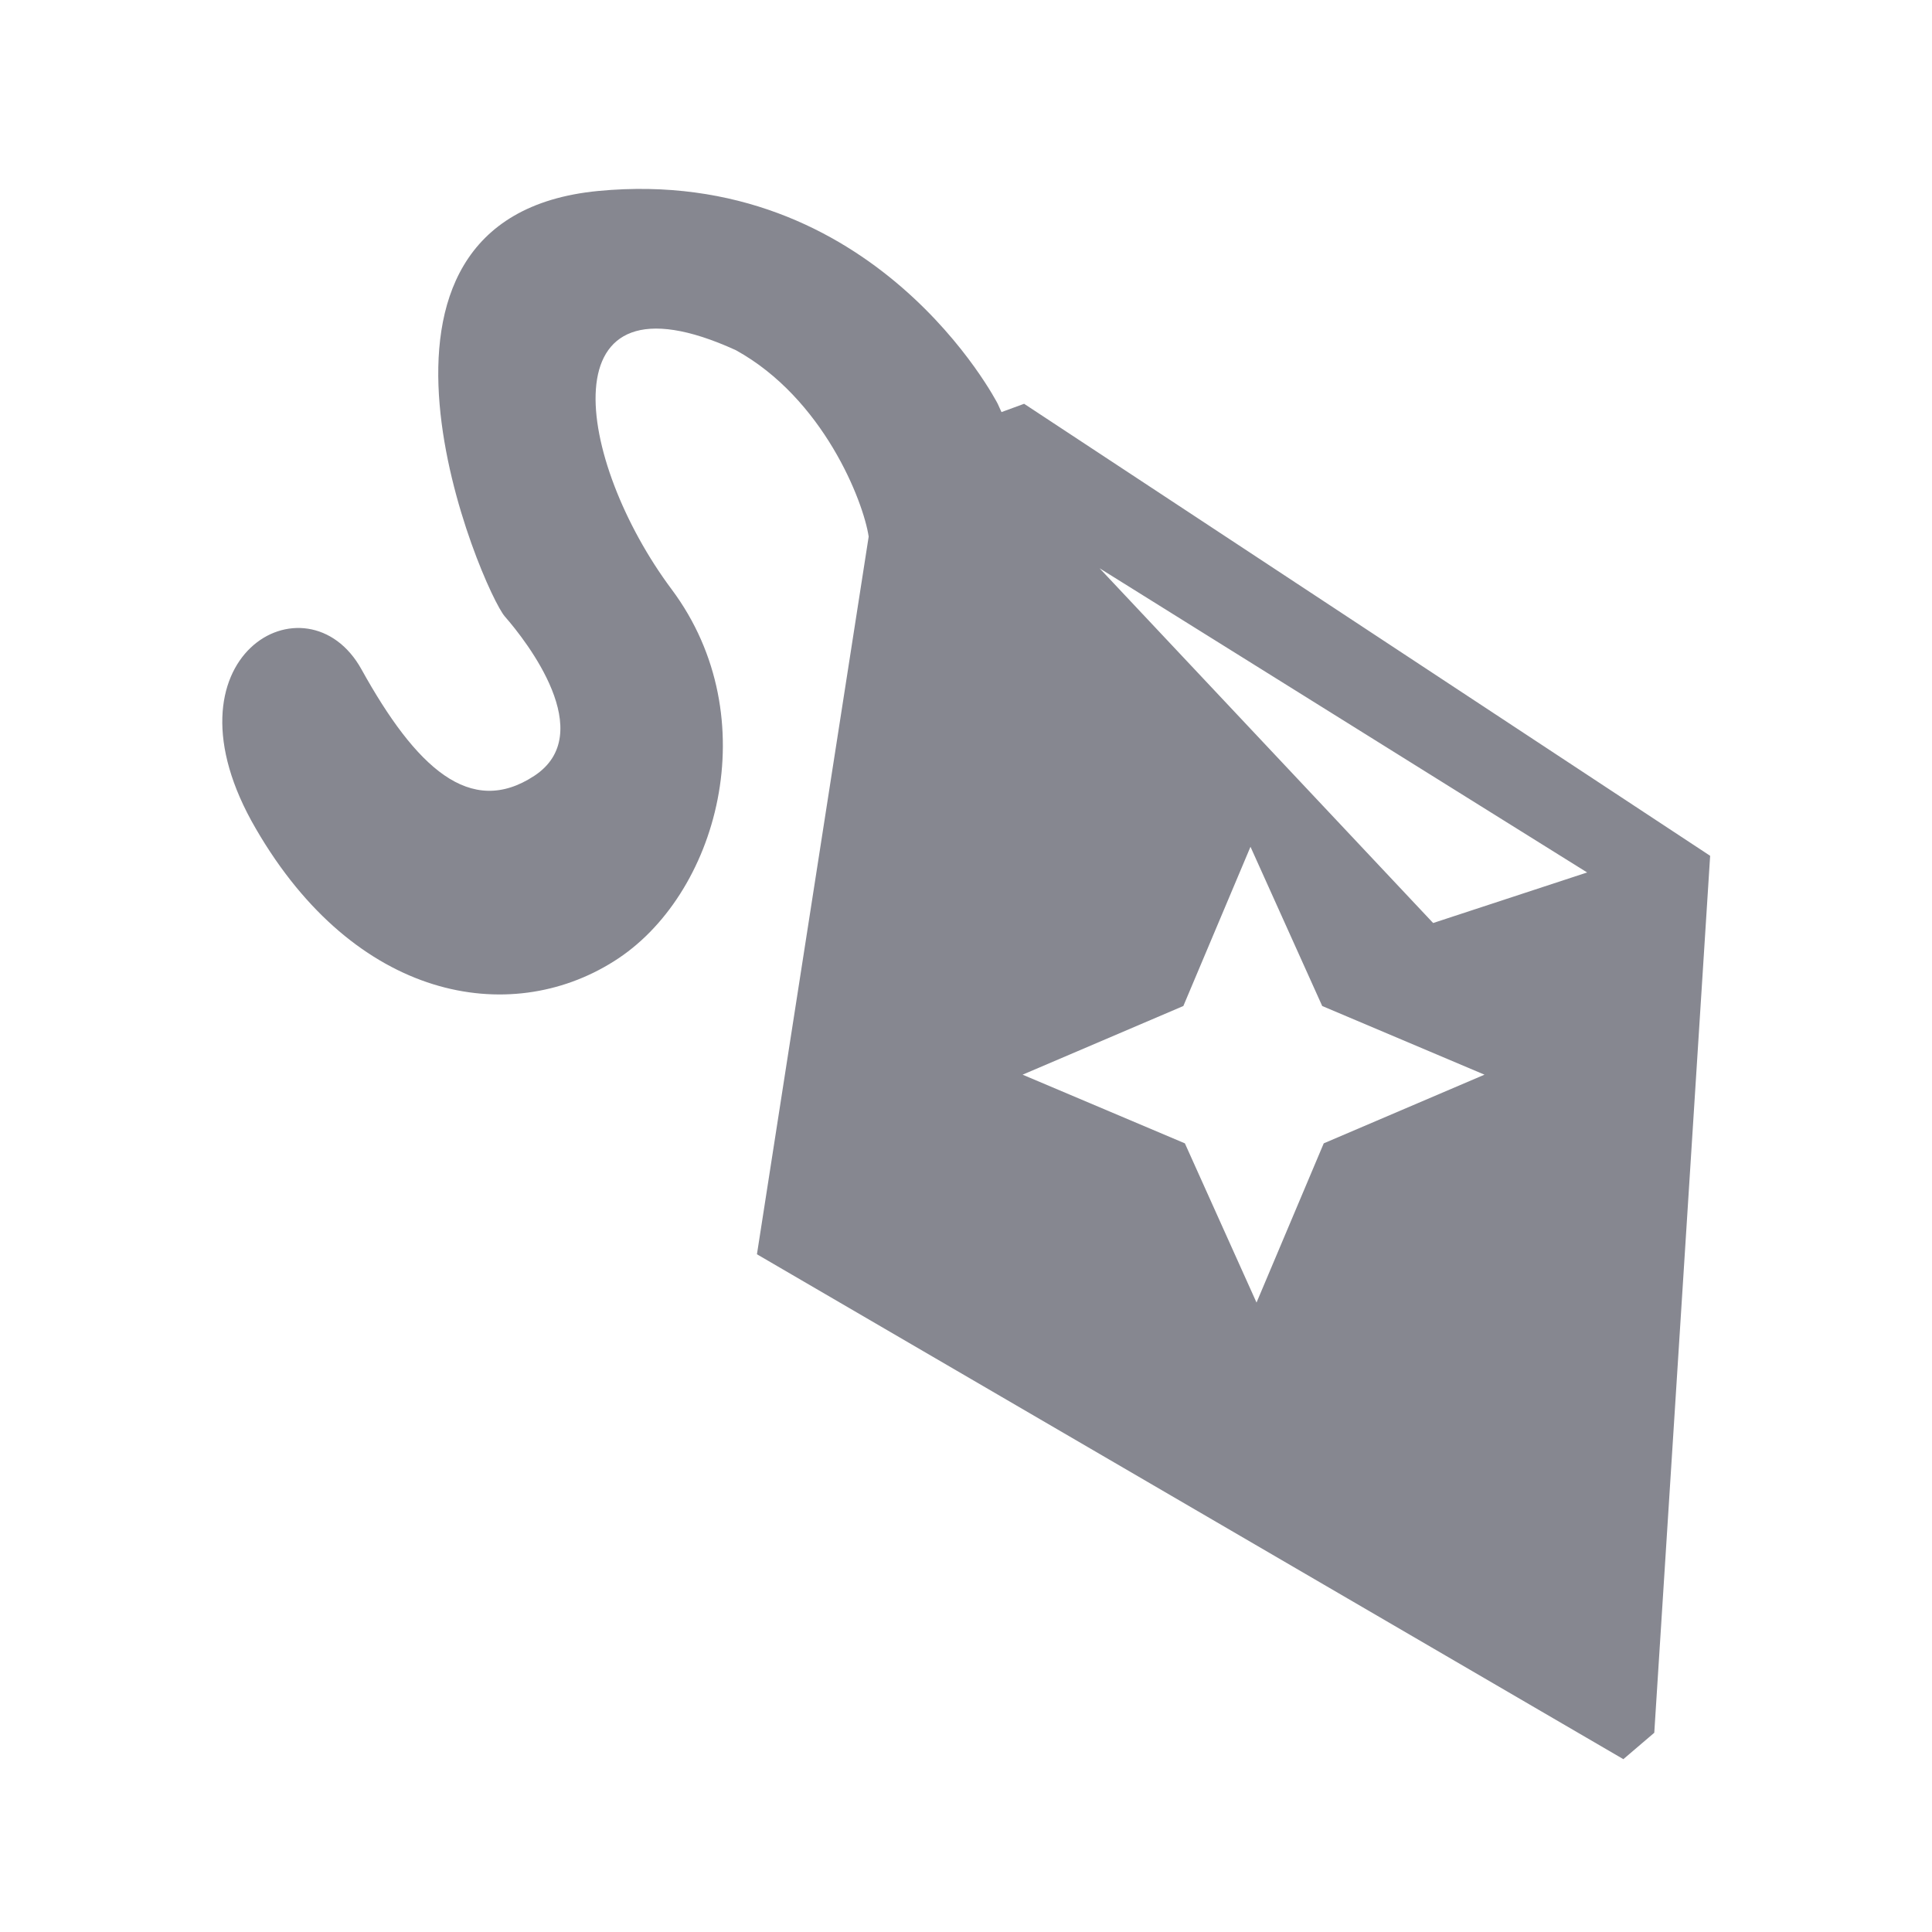 <svg width="24" height="24" viewBox="0 0 24 24" fill="none" xmlns="http://www.w3.org/2000/svg">
<path d="M12.722 5.016L12.441 5.119C12.422 5.081 12.412 5.053 12.394 5.016C12.394 5.016 10.875 2.044 7.434 2.372C3.994 2.7 6 7.35 6.272 7.659C6.544 7.969 7.434 9.113 6.638 9.637C5.841 10.162 5.166 9.534 4.491 8.316C3.816 7.097 1.931 8.156 3.178 10.294C4.416 12.431 6.328 12.759 7.622 11.944C8.916 11.137 9.534 8.916 8.344 7.322C7.153 5.728 6.759 3.263 9.141 4.35C10.228 4.95 10.725 6.225 10.791 6.666L9.403 15.581L20.166 21.853L20.55 21.525L21.244 10.631L12.722 5.016ZM16.444 14.203L15.609 16.181L14.719 14.203L12.703 13.35L14.7 12.497L15.534 10.519L16.425 12.497L18.441 13.35L16.444 14.203ZM17.803 11.466L13.659 7.059L19.716 10.838L17.803 11.466Z" fill="#868790"/>
</svg>
